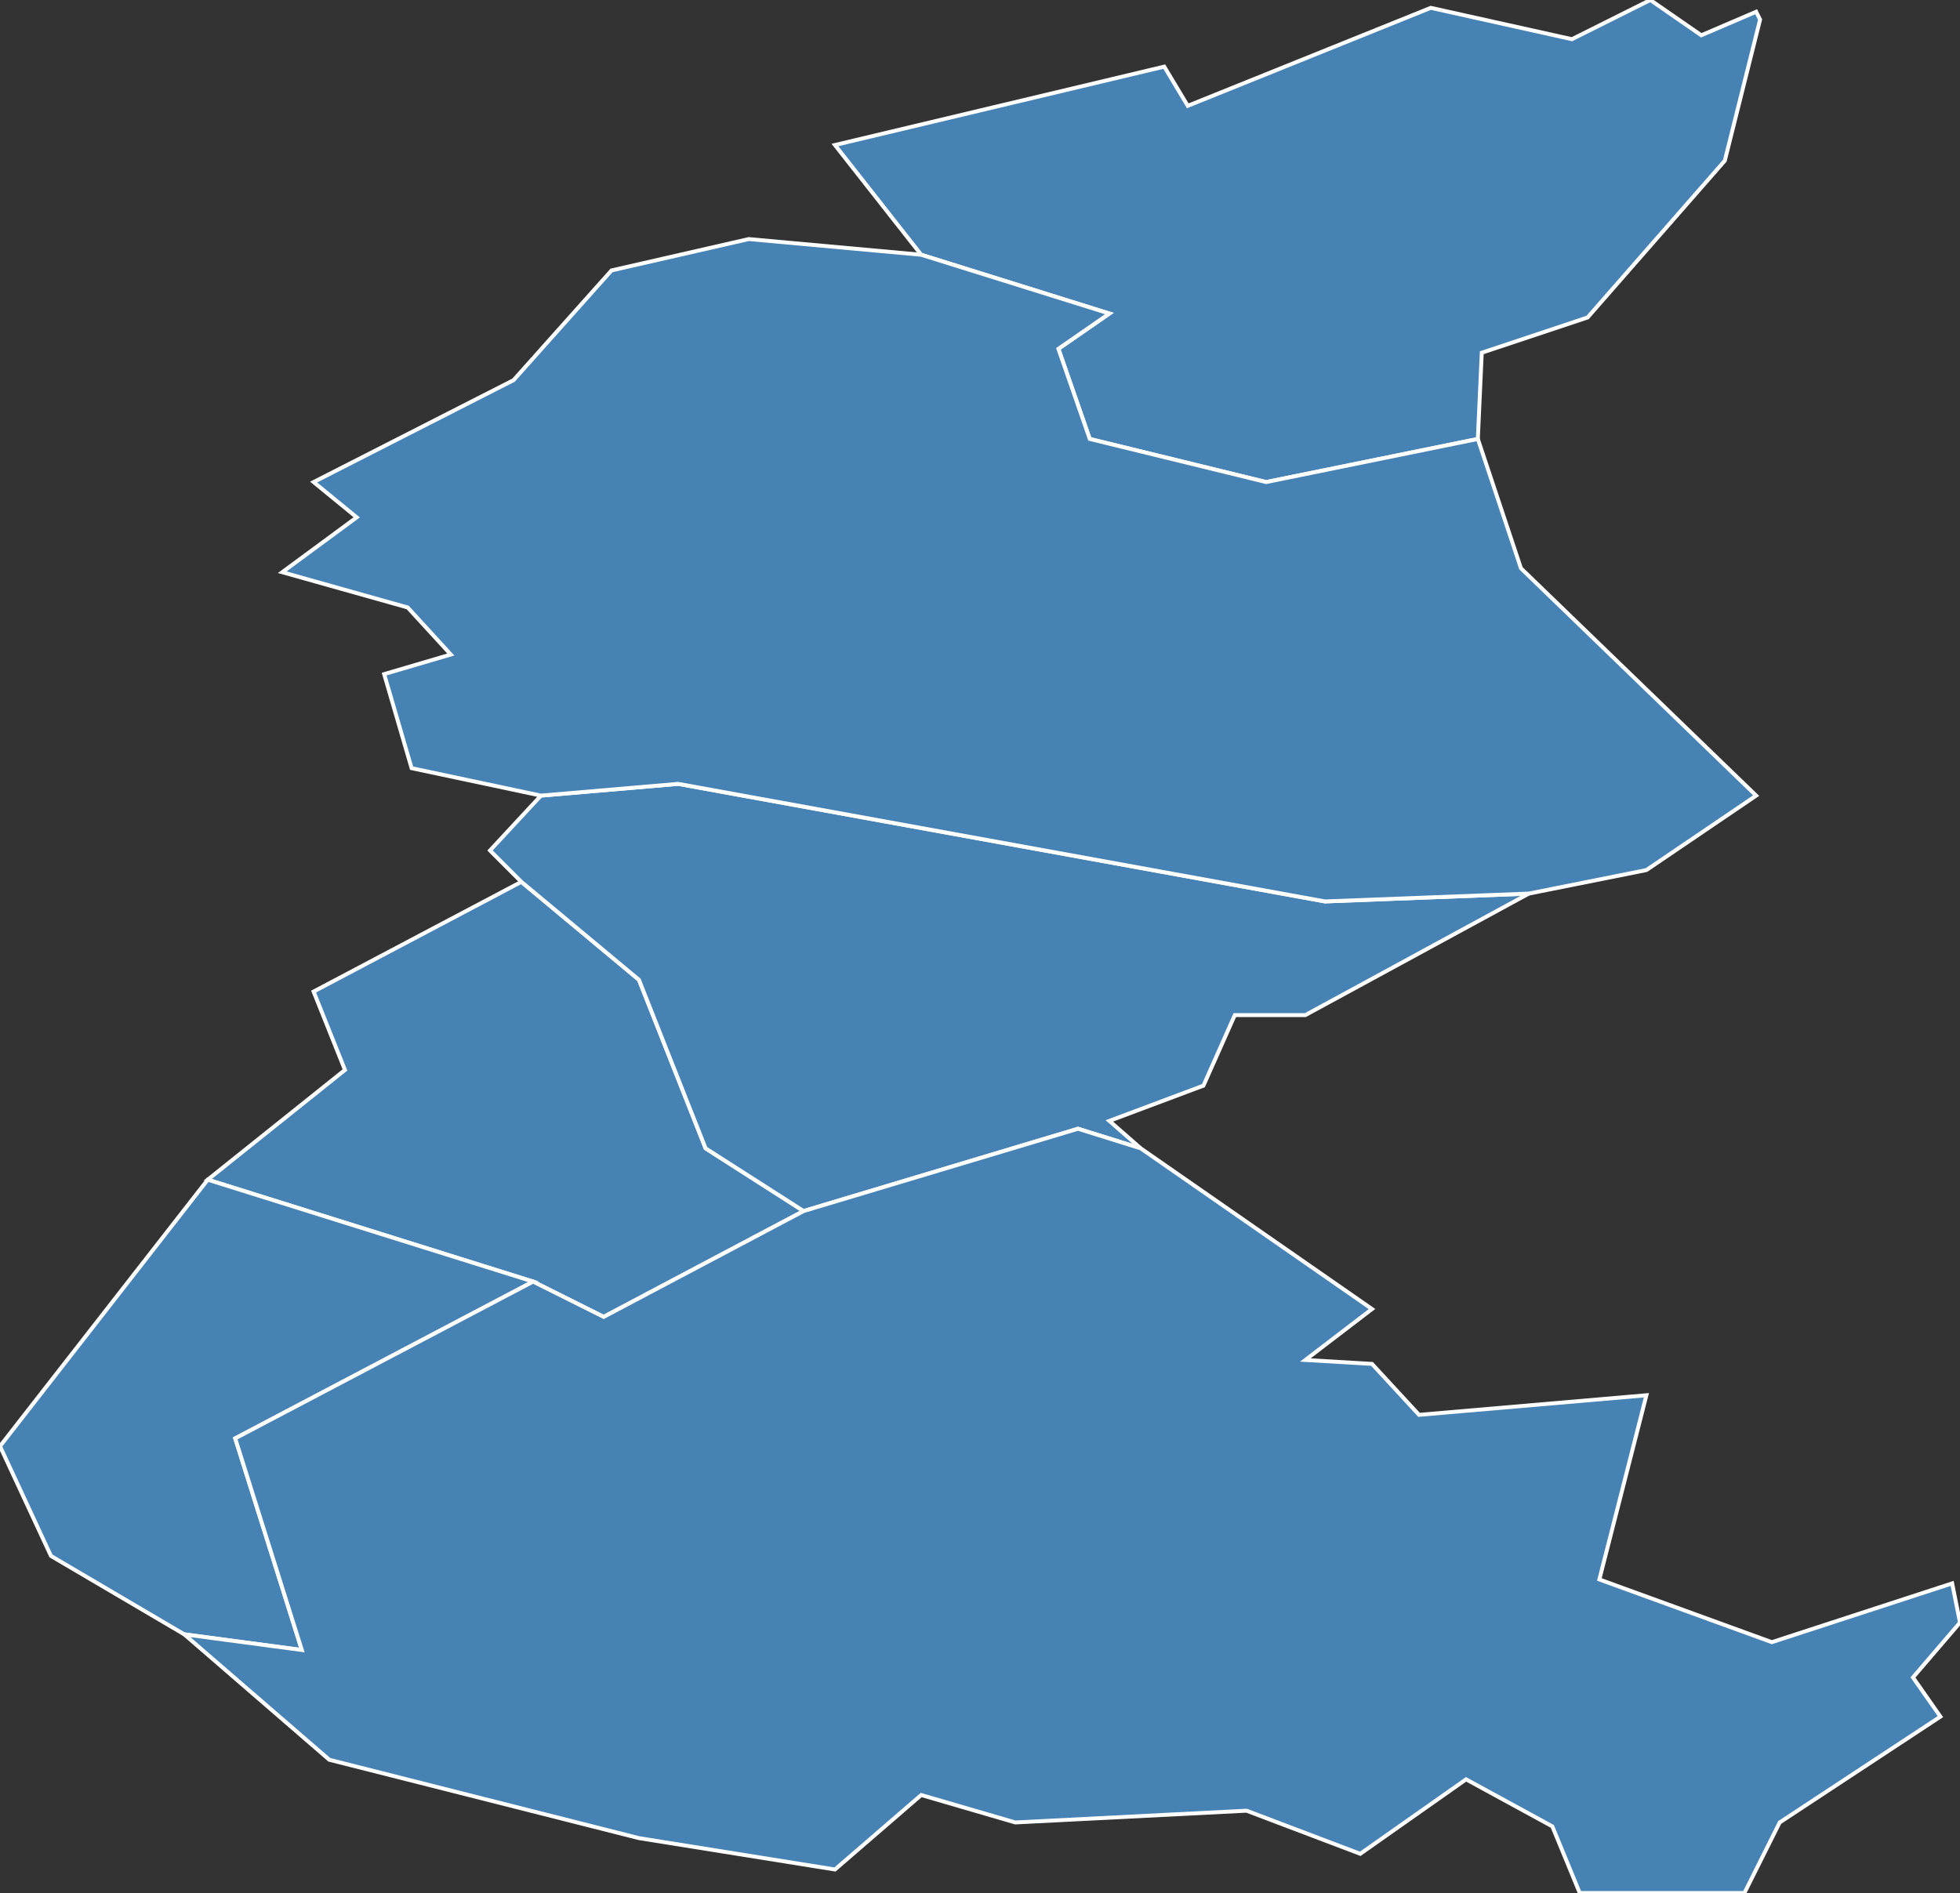 <?xml version="1.0" encoding="utf-8"?>
<svg version="1.1" id="svgmap" xmlns="http://www.w3.org/2000/svg" xmlns:xlink="http://www.w3.org/1999/xlink" x="0px" y="0px" width="100%" height="100%" viewBox="0 0 500 483">
<rect x="0" y="0" width="500" height="483" fill="#333333" stroke="none"/>
<polygon points="53,301 88,273 80,253 133,225 163,250 180,293 205,309 154,336 136,327 53,301" id="89023" class="commune" fill="steelblue" stroke-width="1" stroke="white" geotype="commune" geoname="Augy" code_insee="89023" code_canton="8903"/><polygon points="449,5 440,41 405,81 378,90 377,112 323,123 278,112 270,89 283,80 235,65 213,37 297,17 303,27 365,2 401,10 421,0 434,9 448,3 449,5" id="89045" class="commune" fill="steelblue" stroke-width="1" stroke="white" geotype="commune" geoname="Bleigny-le-Carreau" code_insee="89045" code_canton="8903"/><polygon points="47,417 13,397 0,369 53,301 136,327 60,367 77,421 47,417" id="89077" class="commune" fill="steelblue" stroke-width="1" stroke="white" geotype="commune" geoname="Champs-sur-Yonne" code_insee="89077" code_canton="8903"/><polygon points="291,293 275,288 205,309 180,293 163,250 133,225 125,217 138,203 173,200 338,230 390,228 333,259 315,259 307,277 283,286 291,293" id="89319" class="commune" fill="steelblue" stroke-width="1" stroke="white" geotype="commune" geoname="Quenne" code_insee="89319" code_canton="8903"/><polygon points="205,309 275,288 291,293 350,334 333,347 350,348 362,361 420,356 408,403 452,419 498,404 500,414 488,428 495,438 454,465 445,483 403,483 396,466 374,454 347,473 318,462 259,465 235,458 213,477 163,469 84,449 47,417 77,421 60,367 136,327 154,336 205,309" id="89337" class="commune" fill="steelblue" stroke-width="1" stroke="white" geotype="commune" geoname="Saint-Bris-le-Vineux" code_insee="89337" code_canton="8903"/><polygon points="448,203 420,222 390,228 338,230 173,200 138,203 105,196 98,172 115,167 104,155 72,146 91,132 80,123 131,97 156,69 191,61 235,65 283,80 270,89 278,112 323,123 377,112 388,145 448,203" id="89438" class="commune" fill="steelblue" stroke-width="1" stroke="white" geotype="commune" geoname="Venoy" code_insee="89438" code_canton="8903"/></svg>